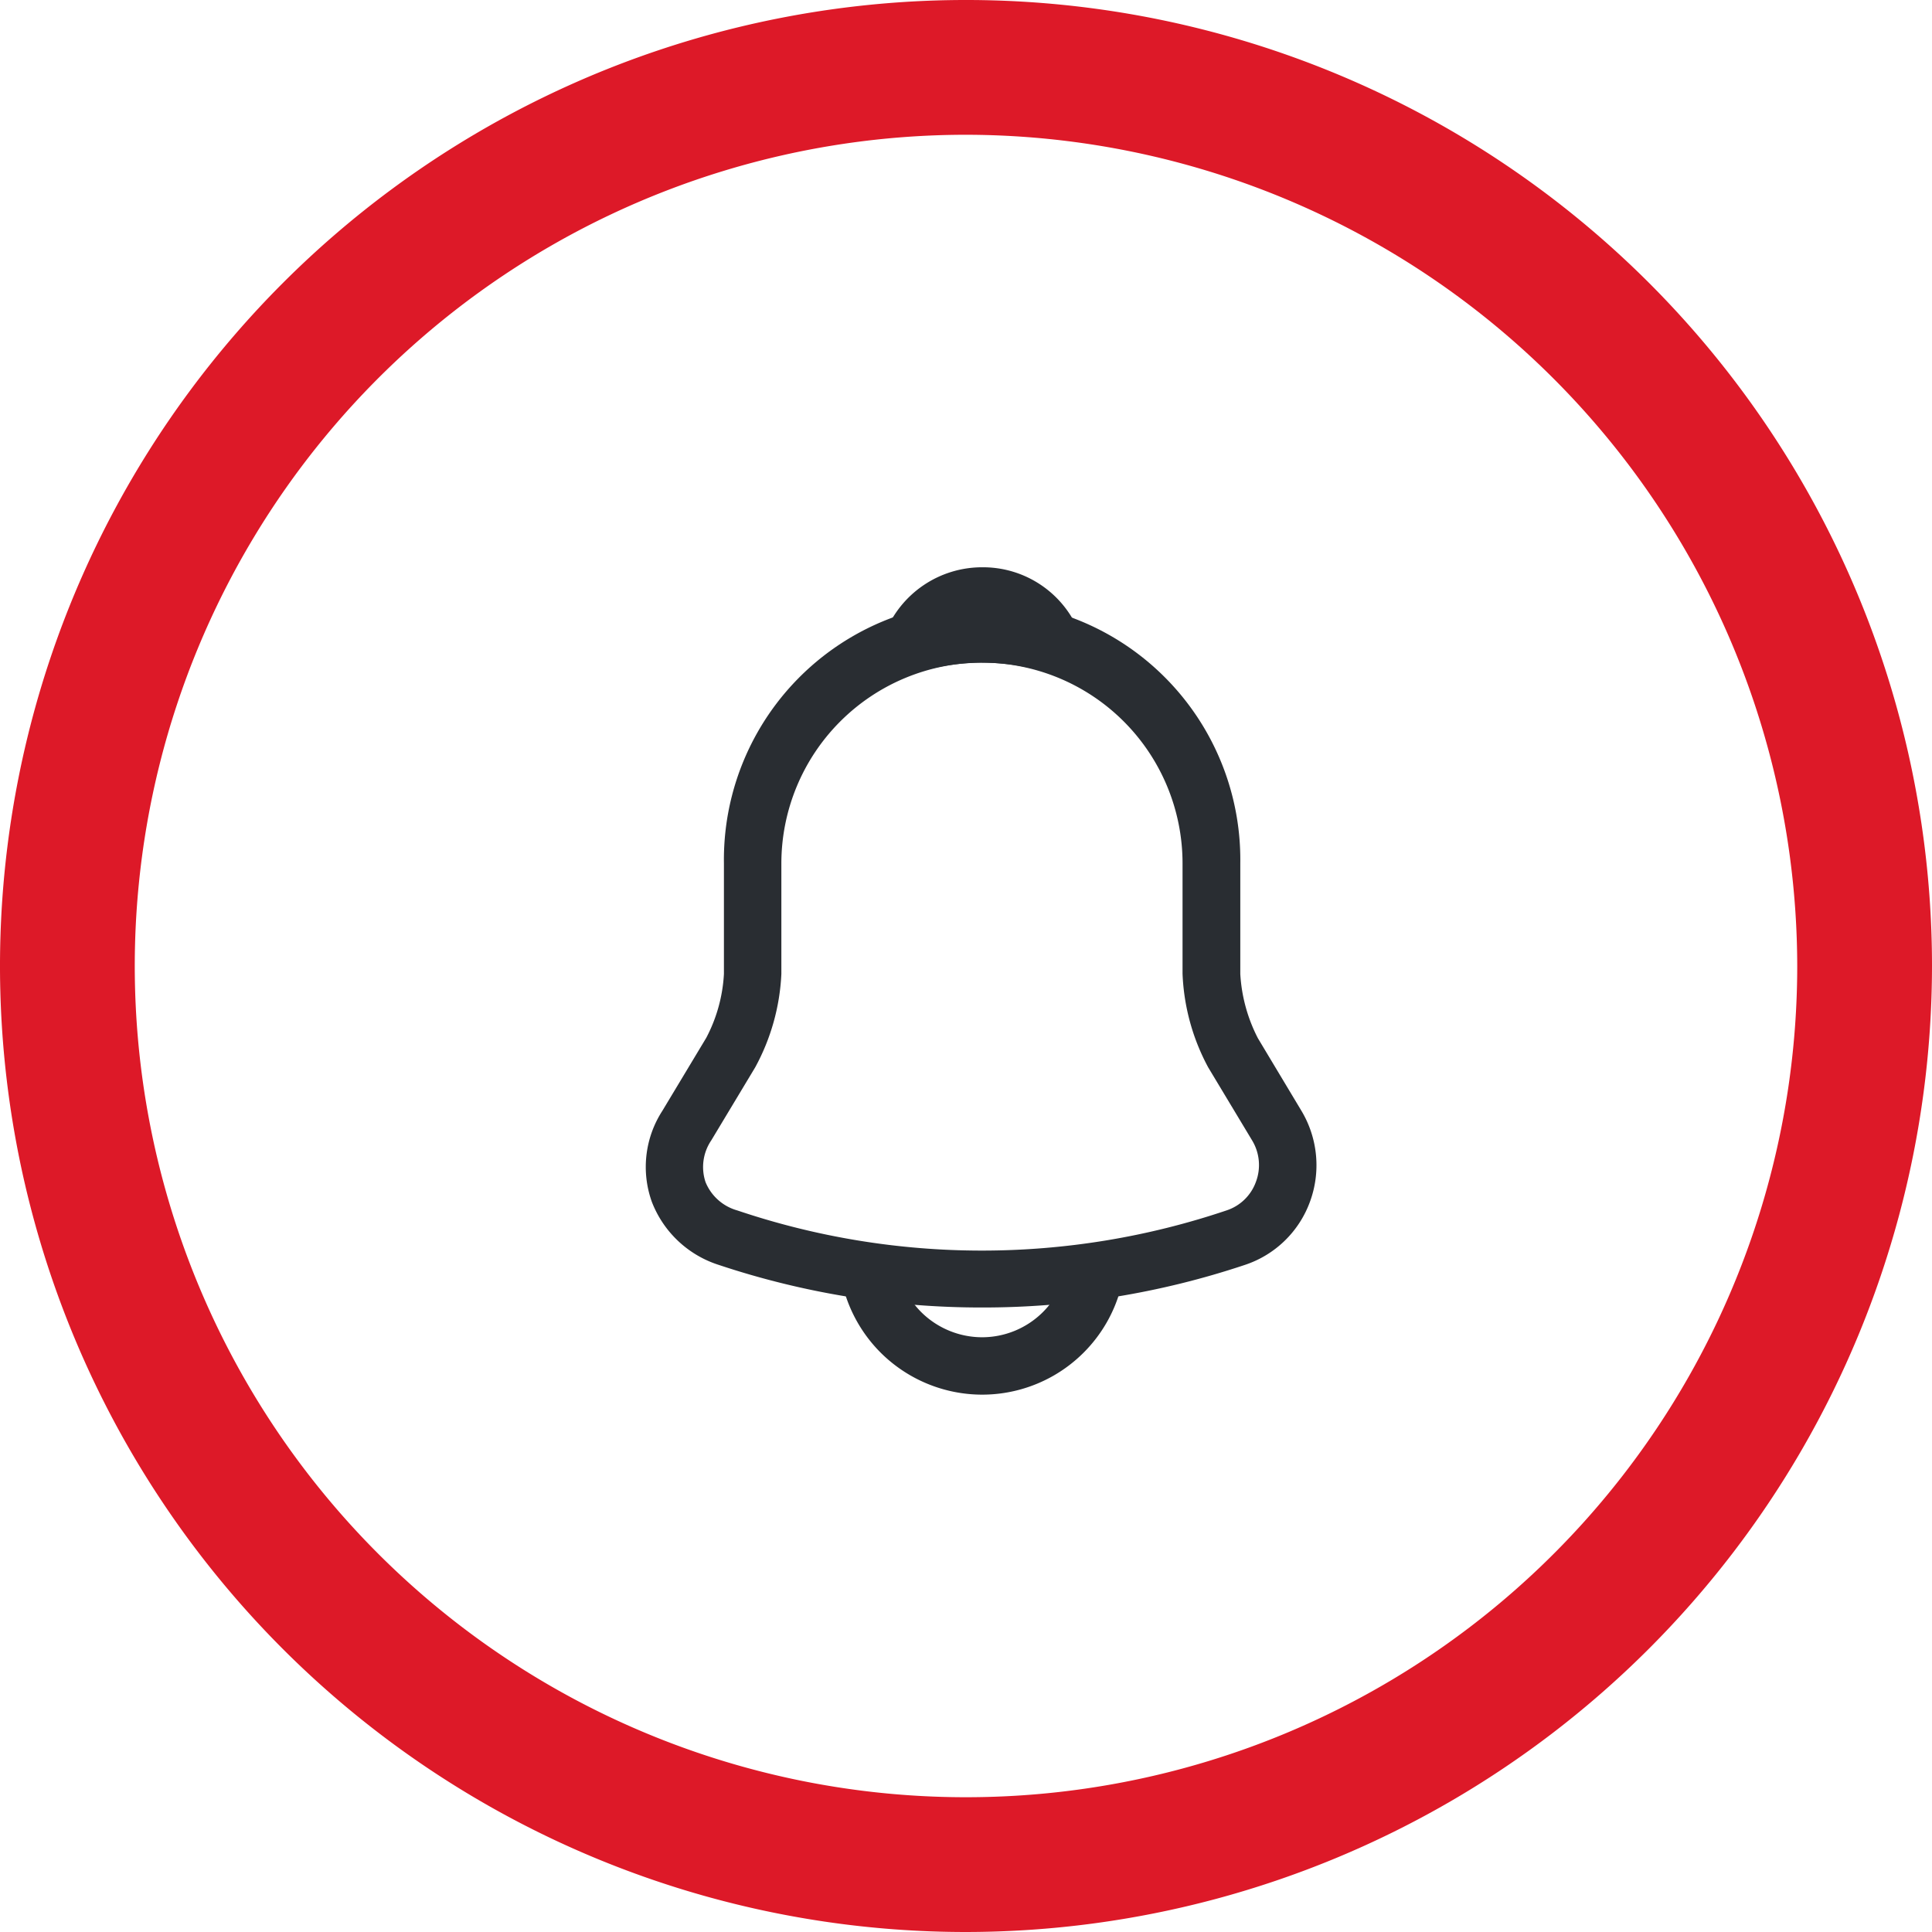 <svg xmlns="http://www.w3.org/2000/svg" width="37" height="37" viewBox="0 0 37 37">
  <g id="push-notification" transform="translate(-775 -1019)">
    <path id="Vector" d="M18.5,37A18.5,18.5,0,1,1,37,18.5,18.516,18.516,0,0,1,18.5,37Zm0-34.419A15.919,15.919,0,1,0,34.419,18.5,15.938,15.938,0,0,0,18.5,2.581Z" transform="translate(775 1019)" fill="#dd1928"/>
    <g id="vuesax_outline_notification" data-name="vuesax/outline/notification" transform="translate(613 841)">
      <g id="notification" transform="translate(172 188)">
        <path id="Vector-2" data-name="Vector" d="M6.442,13.45a15.877,15.877,0,0,1-5.033-.813A2.038,2.038,0,0,1,.12,11.428a1.979,1.979,0,0,1,.2-1.743l.842-1.4A2.965,2.965,0,0,0,1.5,7.062V4.945a4.945,4.945,0,1,1,9.889,0V7.062a3.061,3.061,0,0,0,.337,1.231l.835,1.392a2.028,2.028,0,0,1,.161,1.743,1.993,1.993,0,0,1-1.253,1.209A15.8,15.8,0,0,1,6.442,13.45Zm0-12.351A3.85,3.85,0,0,0,2.6,4.945V7.062A4.132,4.132,0,0,1,2.1,8.849l-.842,1.4a.91.91,0,0,0-.11.8.927.927,0,0,0,.608.542,14.65,14.65,0,0,0,9.369,0,.894.894,0,0,0,.564-.549.912.912,0,0,0-.073-.791l-.842-1.4a4.117,4.117,0,0,1-.491-1.795V4.945A3.845,3.845,0,0,0,6.442,1.1Z" transform="translate(2.364 1.59)" fill="#292d32"/>
        <path id="Vector-3" data-name="Vector" d="M3.263,2.022A.558.558,0,0,1,3.11,2a5.162,5.162,0,0,0-.615-.132A4.283,4.283,0,0,0,.707,2,.545.545,0,0,1,.04,1.275,2,2,0,0,1,1.908,0,1.985,1.985,0,0,1,3.776,1.275a.559.559,0,0,1-.1.571A.566.566,0,0,1,3.263,2.022Z" transform="translate(6.904 0.864)" fill="#292d32"/>
        <path id="Vector-4" data-name="Vector" d="M2.747,2.747A2.757,2.757,0,0,1,.806,1.941,2.757,2.757,0,0,1,0,0H1.1a1.659,1.659,0,0,0,.483,1.165,1.659,1.659,0,0,0,1.165.483A1.651,1.651,0,0,0,4.4,0h1.1A2.748,2.748,0,0,1,2.747,2.747Z" transform="translate(6.058 13.962)" fill="#292d32"/>
        <path id="Vector-5" data-name="Vector" d="M0,0H17.581V17.581H0Z" fill="none" opacity="0"/>
      </g>
    </g>
  </g>
</svg>
